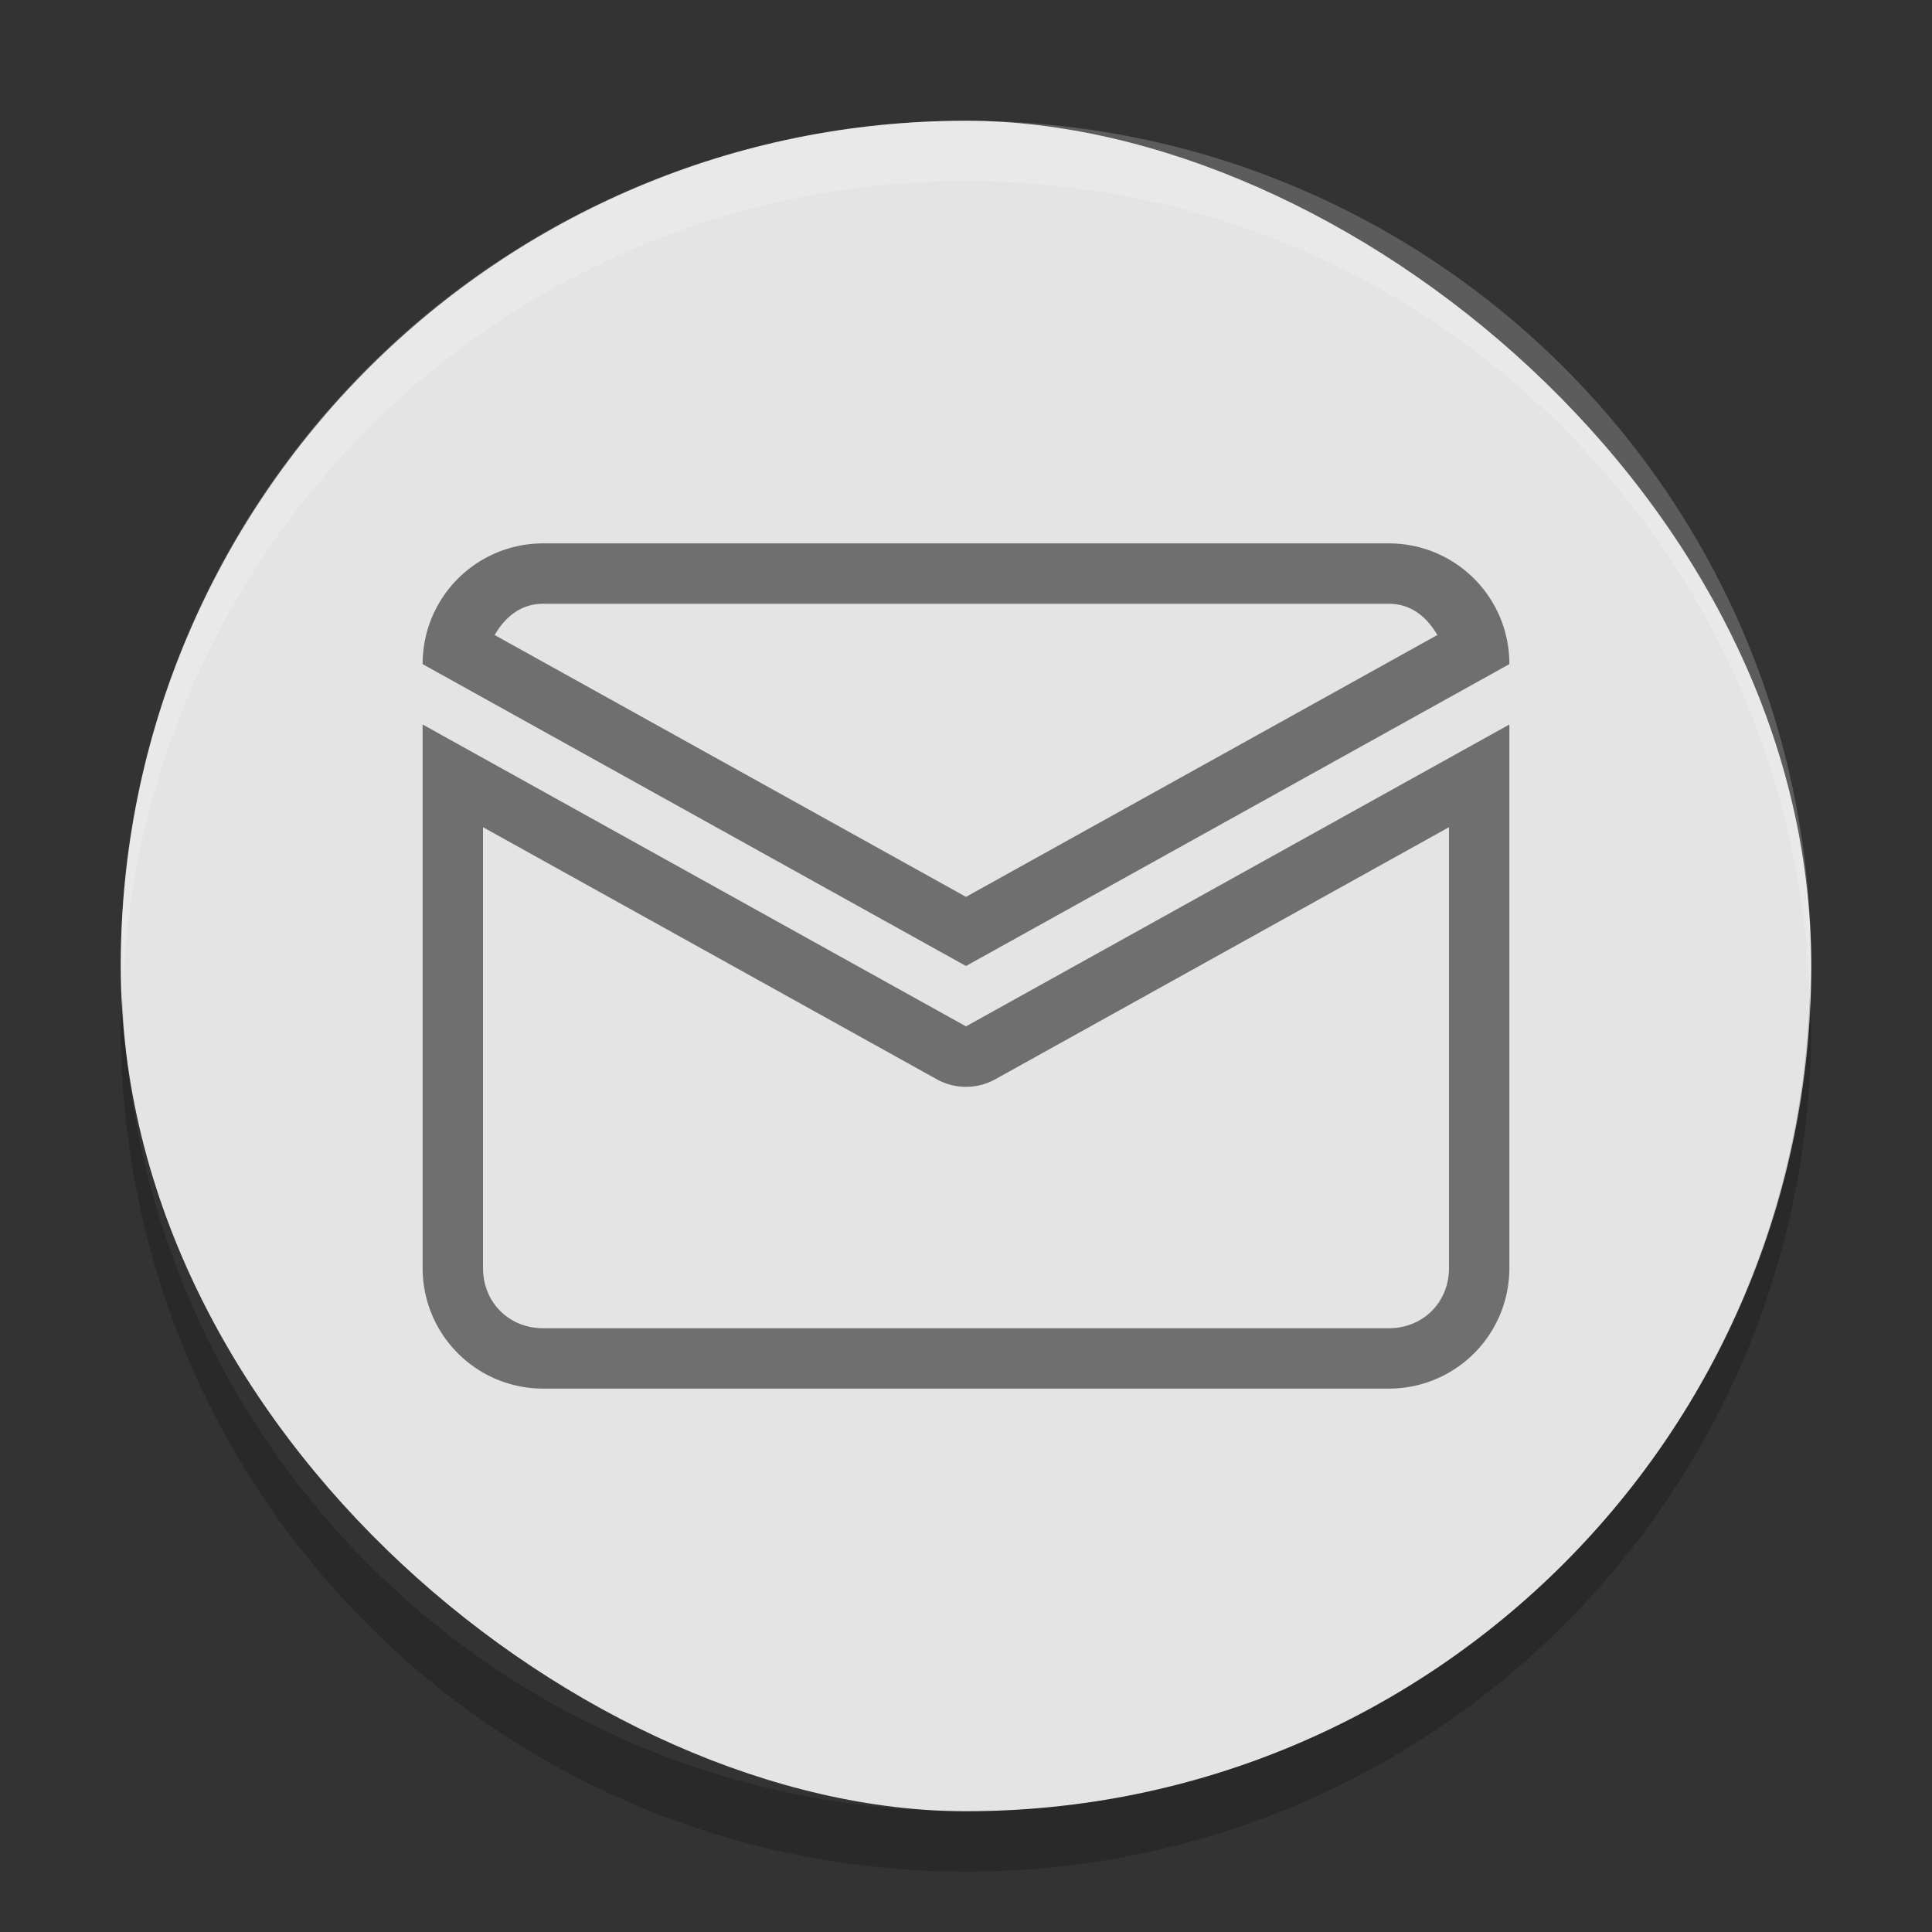 <svg xmlns="http://www.w3.org/2000/svg" width="32" height="32" version="1">
 <rect width="100%" height="100%" fill="#333333" stroke="none"/>
 <rect fill="#e4e4e4" width="28" height="28" x="-30" y="-30" rx="14" ry="14" transform="matrix(0,-1,-1,0,0,0)"/>
 <path fill="#fff" opacity=".2" d="m16 2c-7.756 0-14 6.244-14 14 0 0.169 0.019 0.333 0.025 0.5 0.264-7.521 6.387-13.5 13.975-13.5 7.587 0 13.711 5.979 13.975 13.5 0.005-0.167 0.025-0.331 0.025-0.5 0-7.756-6.244-14-14-14z"/>
 <path opacity=".2" d="m2.025 16.5c-0.006 0.167-0.025 0.331-0.025 0.5 0 7.756 6.244 14 14 14s14-6.244 14-14c0-0.169-0.02-0.333-0.025-0.5-0.264 7.521-6.388 13.5-13.975 13.5-7.587 0-13.711-5.979-13.975-13.5z"/>
 <path fill="#6f6f6f" d="m9 9c-1.108 0-2 0.892-2 2l9 5 9-5c0-1.108-0.892-2-2-2h-14zm0 1h14c0.378 0 0.636 0.225 0.807 0.518l-7.807 4.337-7.807-4.337c0.17-0.293 0.428-0.518 0.807-0.518zm-2 2v9c0 1.108 0.892 2 2 2h14c1.108 0 2-0.892 2-2v-9l-9 5-9-5zm1 1.701 7.514 4.174a1 1 0 0 0 0.973 0l7.513-4.174v7.299c0 0.571-0.429 1-1 1h-14c-0.571 0-1-0.429-1-1v-7.299z"/>
</svg>
